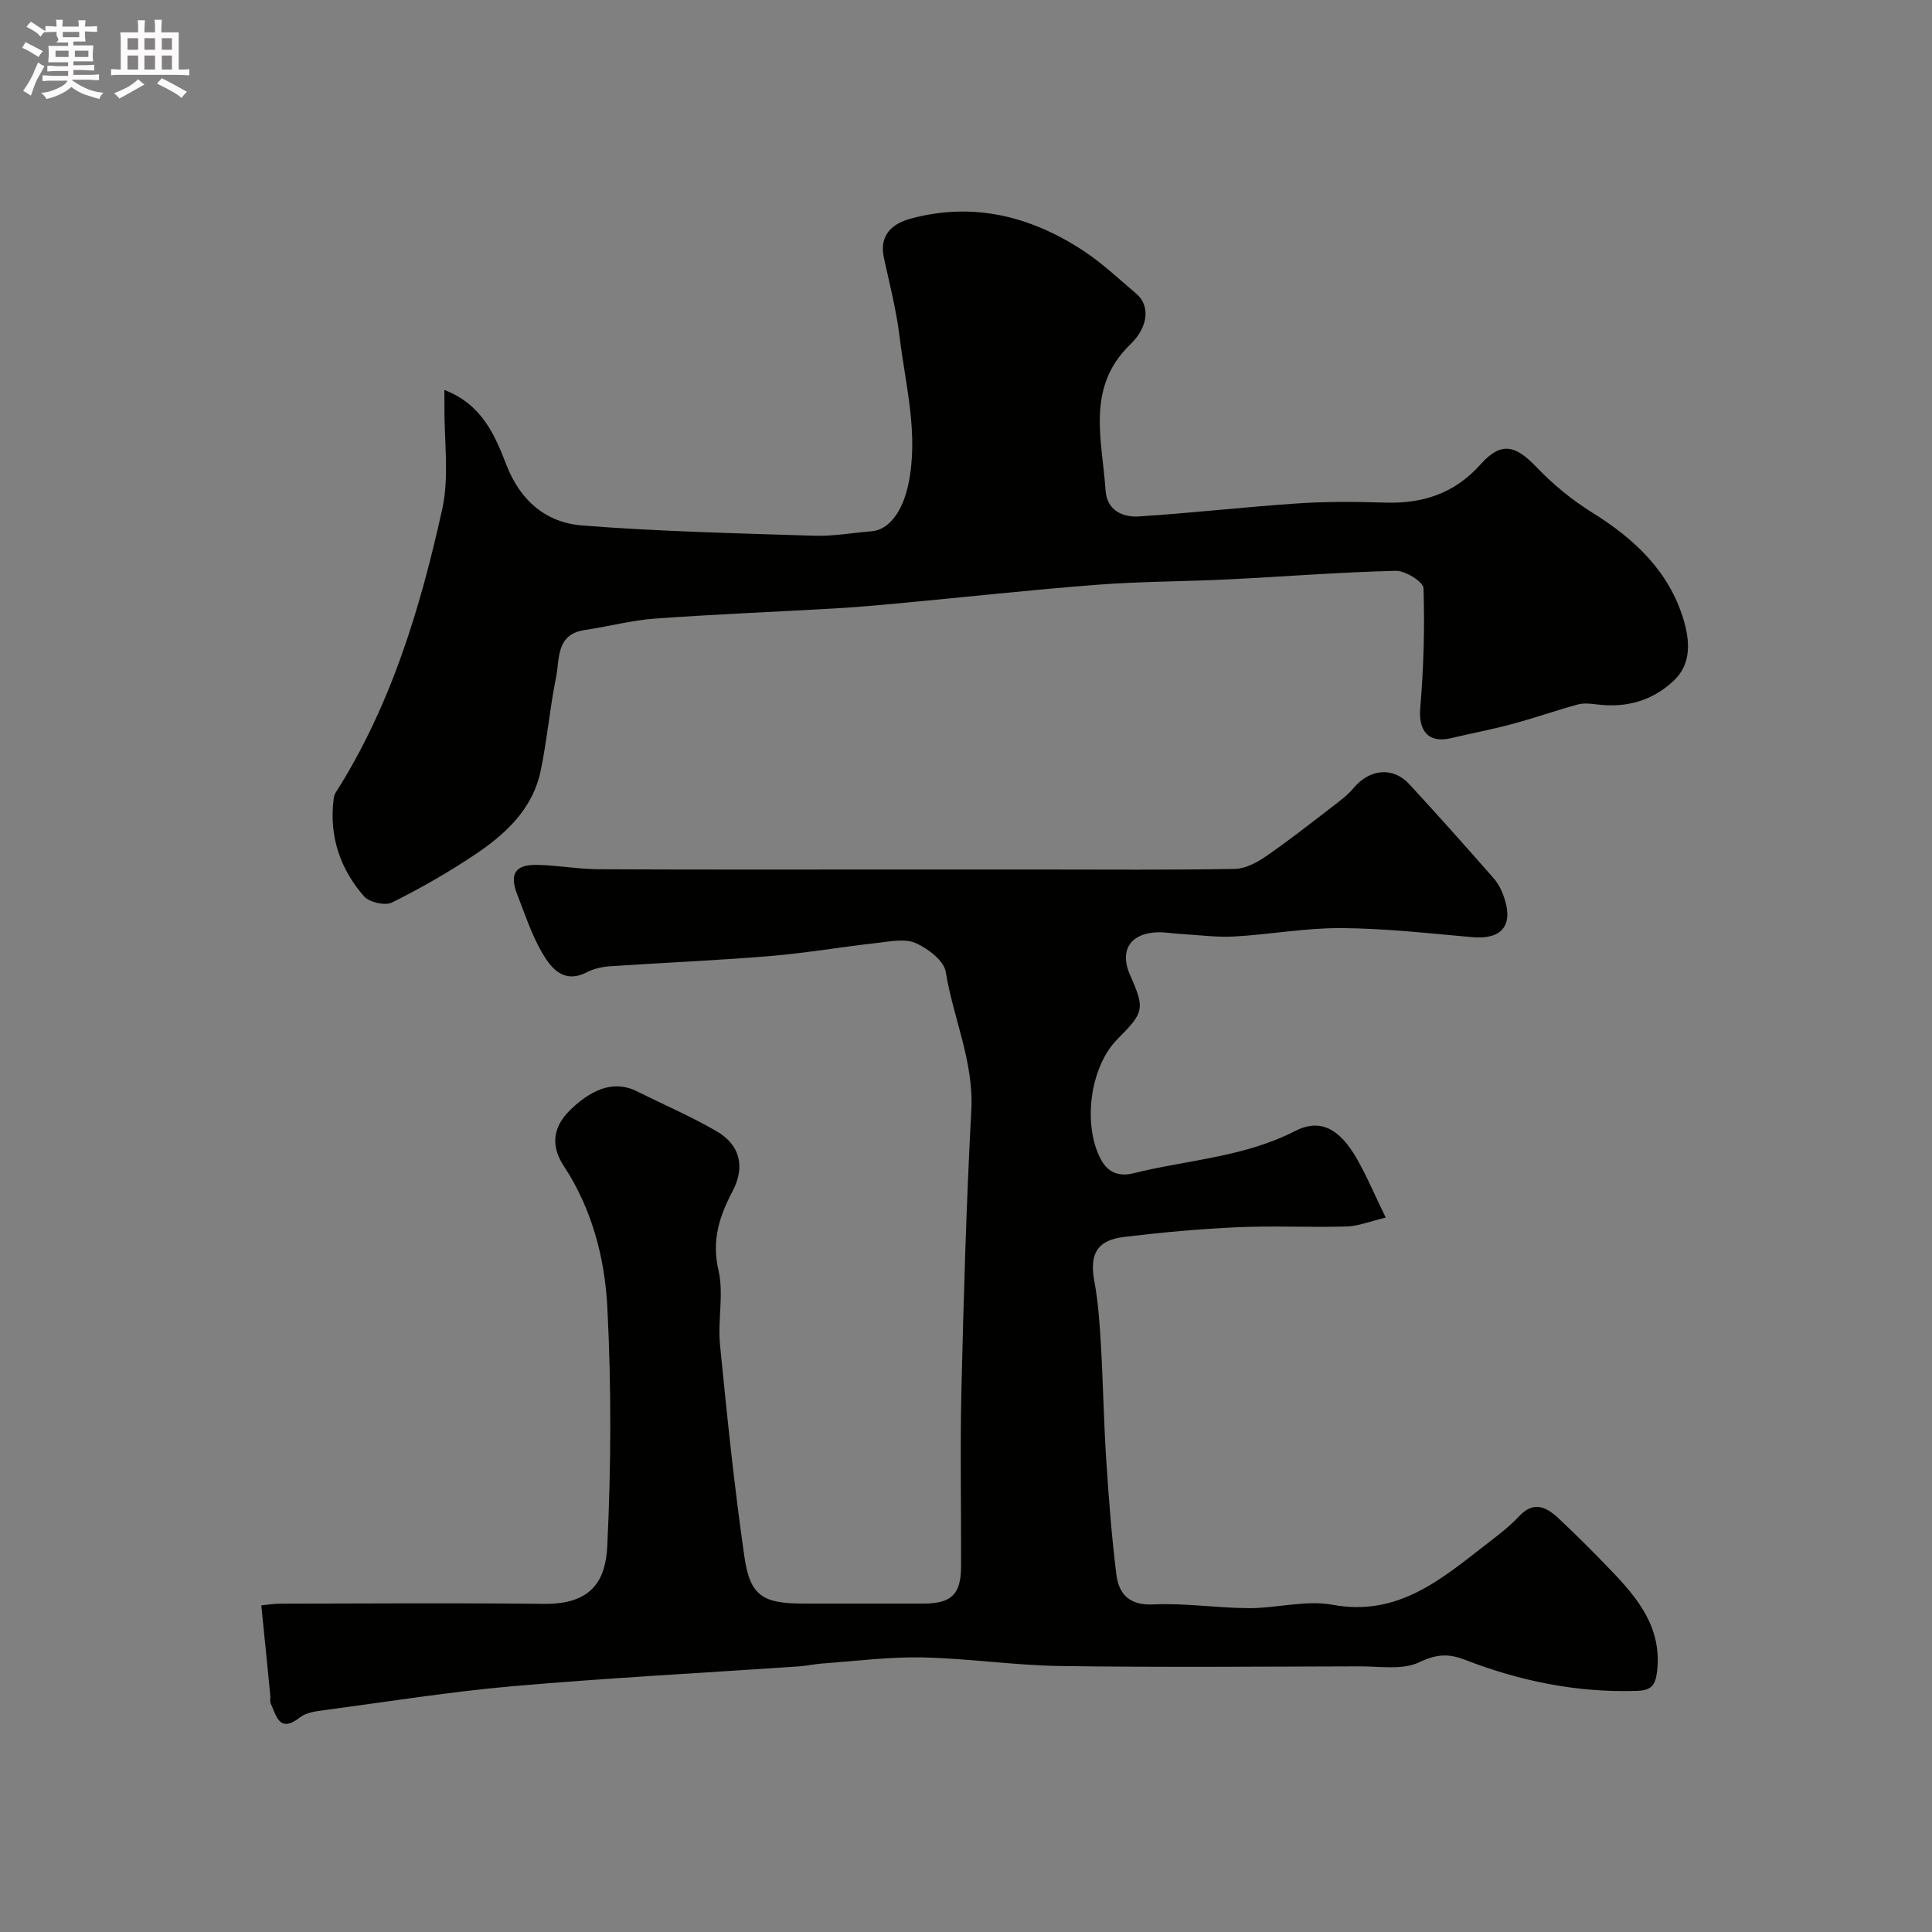 <svg enable-background="new 0 0 400 400" viewBox="0 0 400 400" xmlns="http://www.w3.org/2000/svg"><rect x="0" y="0" width="400" height="400" fill="#808080" stroke="none"/><path d="m6.8 9.5c.6.3 1.3.7 2.1 1.1-.4.4-.7.8-.9 1.2-.7-.4-1.3-.8-1.8-1.1s-1.1-.6-1.6-.8c.2-.4.5-.8.7-1.2.4.2.8.5 1.5.8zm.9 6.9c-.3.6-.5 1.1-.7 1.7s-.4 1.1-.6 1.7c-.6-.4-1.1-.7-1.6-1 .7-1 1.2-1.8 1.5-2.4.3-.5.6-1.1.8-1.7.3-.6.5-1.2.8-1.8.3.3.8.6 1.3.8-.7 1.3-1.2 2.2-1.5 2.7zm.1-11c.4.3 1 .7 1.7 1.1-.5.2-.8.6-1.1 1.1-.5-.6-1-1-1.4-1.2s-.9-.6-1.5-.8c.2-.4.5-.7.9-1.1.5.3.9.6 1.4.9zm10.5 13.1c1 .4 2 .6 3.1.7-.4.4-.7.8-.8 1.3-.9-.2-1.9-.6-3-.9-1-.4-2-.9-2.8-1.6-.5.4-1.1.9-1.9 1.3s-1.9.9-3.3 1.2c-.1-.3-.5-.8-1.1-1.3 1 0 2.1-.3 3.2-.8 1.2-.5 1.9-1 2.3-1.7h-3.2c-.4 0-1 0-2 .1v-1.2c1 0 1.7.1 2 .1h3.3v-1h-2.3c-.2 0-.9 0-2 .1v-1.2c1.2 0 1.9.1 2 .1h2.3v-.8h-4.1c0-.7.1-1.2.1-1.6 0-.5 0-1.1-.1-1.8h4.1v-.7h-2.5c1-.6.1-1.1.1-1.6v-.6h-.5c-.4 0-1 0-1.8.1v-1.3c1.2 0 1.9.1 2.1.1h.2c0-.3 0-.8-.1-1.4h1.4c0 .6-.1 1-.1 1.4h3.4c0-.4 0-.8-.1-1.3h1.5c0 .4-.1.9-.1 1.3.7 0 1.5 0 2.5-.1v1.2c-1 0-1.8-.1-2.5-.1v.6c0 .3 0 .8.1 1.5h-2.5v.8h4.1c0 .7-.1 1.3-.1 1.8s0 1 .1 1.5h-4.1v.8h1.4c.8 0 1.8 0 2.9-.1v1.2c-1 0-1.9-.1-2.8-.1h-1.5v1h3.2c.3 0 1 0 2.1-.1v1.2c-1.1 0-1.8-.1-2.1-.1h-3.4l-.1.1c1.4 1 2.4 1.5 3.4 1.9zm-4.1-6.7v-1.3h-2.7v1.3zm2.2-4.1v-1.1h-3.4v1.1zm1.9 4.1v-1.3h-2.8v1.3z" fill="#fcfafa"/><path d="m37 6.7v2.3 5.4c1 0 1.8 0 2.2-.1v1.3c-.6 0-1.5-.1-2.5-.1h-11.9c-.7 0-1.3 0-1.8.1v-1.3c.5 0 1.1.1 2 .1v-5.2c0-1 0-1.8-.1-2.5h3.7c0-1.3 0-2.1-.1-2.5h1.5c0 .4-.1 1.3-.1 2.5h2.2c0-1.2 0-2.1-.1-2.6h1.5c0 .4-.1 1.3-.1 2.6zm-12.3 13.7c-.3-.4-.7-.8-1.1-1.1 1.1-.4 2.1-.9 2.9-1.3.8-.5 1.5-1 2.1-1.6.4.4.9.8 1.3 1.1-2.5 1.4-4.2 2.4-5.2 2.9zm3.9-10.1v-2.4h-2.2v2.4zm0 4.1v-2.9h-2.2v2.9zm3.5-4.1v-2.4h-2.2v2.4zm0 4.1v-2.9h-2.2v2.9zm.4 2.9 1-1.1c.6.3 1.4.7 2.5 1.3s2 1.1 2.7 1.5c-.4.4-.8.8-1.1 1.3-.8-.8-2.5-1.7-5.1-3zm3.1-7v-2.4h-2.1v2.4zm0 4.1v-2.9h-2.1v2.9z" fill="#fcfafa"/><g fill="#010100"><path d="m54.1 332.38c.89-.08 2.44-.36 4-.36 18.2-.03 36.4-.16 54.59.04 10 .11 12.71-5.04 13.04-11.98.8-16.46.86-33.01.01-49.47-.53-10.2-3.2-20.36-8.99-29.16-3.06-4.65-1.97-8.54 1.51-11.84 4.91-4.65 9.33-5.81 13.65-3.65 5.51 2.76 11.2 5.19 16.51 8.29 4.84 2.83 5.88 7.38 3.26 12.36-2.73 5.19-4.38 10.17-2.93 16.38 1.14 4.9-.18 10.32.32 15.44 1.45 14.67 2.95 29.35 5.06 43.94 1.16 8.04 3.85 9.63 12.12 9.63 8.33 0 16.66.01 25 0 5.72-.01 7.7-1.9 7.73-7.64.05-12.16-.22-24.33.07-36.49.46-19.36 1.02-38.72 2.05-58.05.53-10.05-3.75-19.03-5.29-28.6-.37-2.32-3.68-4.83-6.21-5.96-2.21-.98-5.25-.35-7.88-.05-7.47.83-14.9 2.12-22.39 2.74-11.01.91-22.06 1.36-33.09 2.11-1.59.11-3.29.49-4.7 1.22-4.78 2.46-7.38-.74-9.27-3.97-2.2-3.76-3.58-8.01-5.18-12.11-1.67-4.28-.43-6.22 4.13-6.13 4.27.08 8.53.88 12.8.9 20.66.1 41.33.05 61.99.05h29.1c13.52 0 27.04.12 40.55-.12 2.17-.04 4.56-1.31 6.43-2.6 4.71-3.24 9.21-6.79 13.74-10.27 1.56-1.2 3.19-2.4 4.44-3.9 3.28-3.93 8.12-4.45 11.5-.78 5.93 6.43 11.75 12.95 17.51 19.53 1.02 1.17 1.75 2.72 2.23 4.22 1.8 5.66-.75 8.46-6.7 7.93-9.02-.8-18.05-1.82-27.09-1.88-7.36-.05-14.73 1.32-22.11 1.74-3.6.21-7.24-.3-10.87-.5-1.97-.11-3.97-.51-5.91-.32-5.09.51-6.97 4.02-4.89 8.73 3.12 7.04 2.97 7.77-2.55 13.3-5.74 5.74-7.3 17.84-3.43 25 1.58 2.93 4.05 3.48 6.72 2.81 11.17-2.78 22.88-3.31 33.45-8.74 5.17-2.66 9.2-.53 12.76 5.68 2.07 3.61 3.69 7.48 6.01 12.24-3.25.77-5.66 1.77-8.1 1.84-7.49.22-15.01-.18-22.49.15-7.87.35-15.74 1.07-23.57 2.01-5.69.68-7.21 3.62-6.16 9.23.81 4.35 1.1 8.81 1.36 13.24.45 7.76.57 15.54 1.07 23.3.52 8.03 1.12 16.07 2.11 24.06.51 4.12 2.67 6.5 7.7 6.26 6.57-.31 13.19.75 19.79.77 5.77.02 11.74-1.72 17.26-.7 13.58 2.51 22.53-5.31 31.93-12.58 2.34-1.81 4.73-3.62 6.74-5.77 3.01-3.22 5.62-1.88 8.08.4 3.7 3.45 7.28 7.05 10.79 10.7 5.65 5.87 10.72 11.94 9.67 21.05-.35 3.01-1.31 3.94-4.24 4.03-12.32.39-24.12-2.01-35.51-6.43-3.44-1.34-5.95-1.19-9.5.51-3.45 1.64-8.13.83-12.27.84-20.66.05-41.33.23-61.99-.07-9.54-.13-19.06-1.58-28.61-1.78-6.9-.14-13.82.77-20.72 1.26-1.63.12-3.24.49-4.88.6-19.73 1.35-39.49 2.38-59.19 4.1-13.03 1.14-25.98 3.22-38.96 4.95-1.75.23-3.79.48-5.09 1.5-4.31 3.37-4.89-.33-6.09-2.92-.19-.42-.01-.99-.06-1.49-.57-5.93-1.17-11.83-1.87-18.77z"/><path d="m92 80.74c7.74 2.94 10.46 9.33 12.8 15.41 2.93 7.59 8.29 12.07 15.79 12.65 15.98 1.25 32.02 1.61 48.05 2.12 3.92.12 7.86-.61 11.8-.92 3.69-.3 6.44-4.21 7.6-9.63 2.23-10.45-.57-20.54-1.8-30.72-.66-5.46-2.06-10.84-3.23-16.23-1.04-4.8 1.71-7.13 5.64-8.18 12.86-3.45 24.69-.49 35.57 6.62 3.96 2.59 7.44 5.91 11.07 8.98 2.71 2.29 2.65 6.68-1.25 10.44-9.28 8.95-5.84 19.77-5.15 30.21.27 4.15 3.48 5.66 6.97 5.43 10.98-.71 21.93-1.97 32.9-2.7 5.97-.4 11.99-.35 17.97-.16 7.83.25 14.41-1.87 19.82-7.93 4.22-4.72 7.17-4.01 11.51.53 3.44 3.6 7.41 6.87 11.64 9.49 8.73 5.42 15.87 12.17 18.86 22.14 1.23 4.1 1.78 9.03-1.99 12.6-4.42 4.19-9.82 5.71-15.88 4.96-1.33-.17-2.79-.34-4.04.01-4.53 1.23-8.96 2.81-13.5 4.02-4.23 1.14-8.54 1.96-12.8 2.96-4.62 1.08-6.71-1.52-6.3-6.3.7-8.22.94-16.52.67-24.76-.04-1.32-3.77-3.65-5.74-3.6-11.54.28-23.06 1.2-34.6 1.77-9.09.45-18.21.42-27.28 1.12-13.75 1.06-27.46 2.57-41.19 3.86-4.43.41-8.86.8-13.29 1.05-12.36.71-24.74 1.2-37.08 2.1-4.86.35-9.64 1.65-14.48 2.36-6.01.89-5.16 5.99-5.94 9.84-1.3 6.39-1.85 12.93-3.18 19.31-1.6 7.71-7.01 12.87-13.18 17.05-5.61 3.8-11.54 7.19-17.6 10.22-1.43.71-4.72-.05-5.81-1.3-4.92-5.65-7.21-12.38-6.29-19.99.06-.47.15-1 .39-1.39 11.48-18.02 17.55-38.17 22.1-58.73 1.51-6.84.39-14.25.47-21.4-.01-.83-.02-1.65-.02-3.31z"/></g></svg>